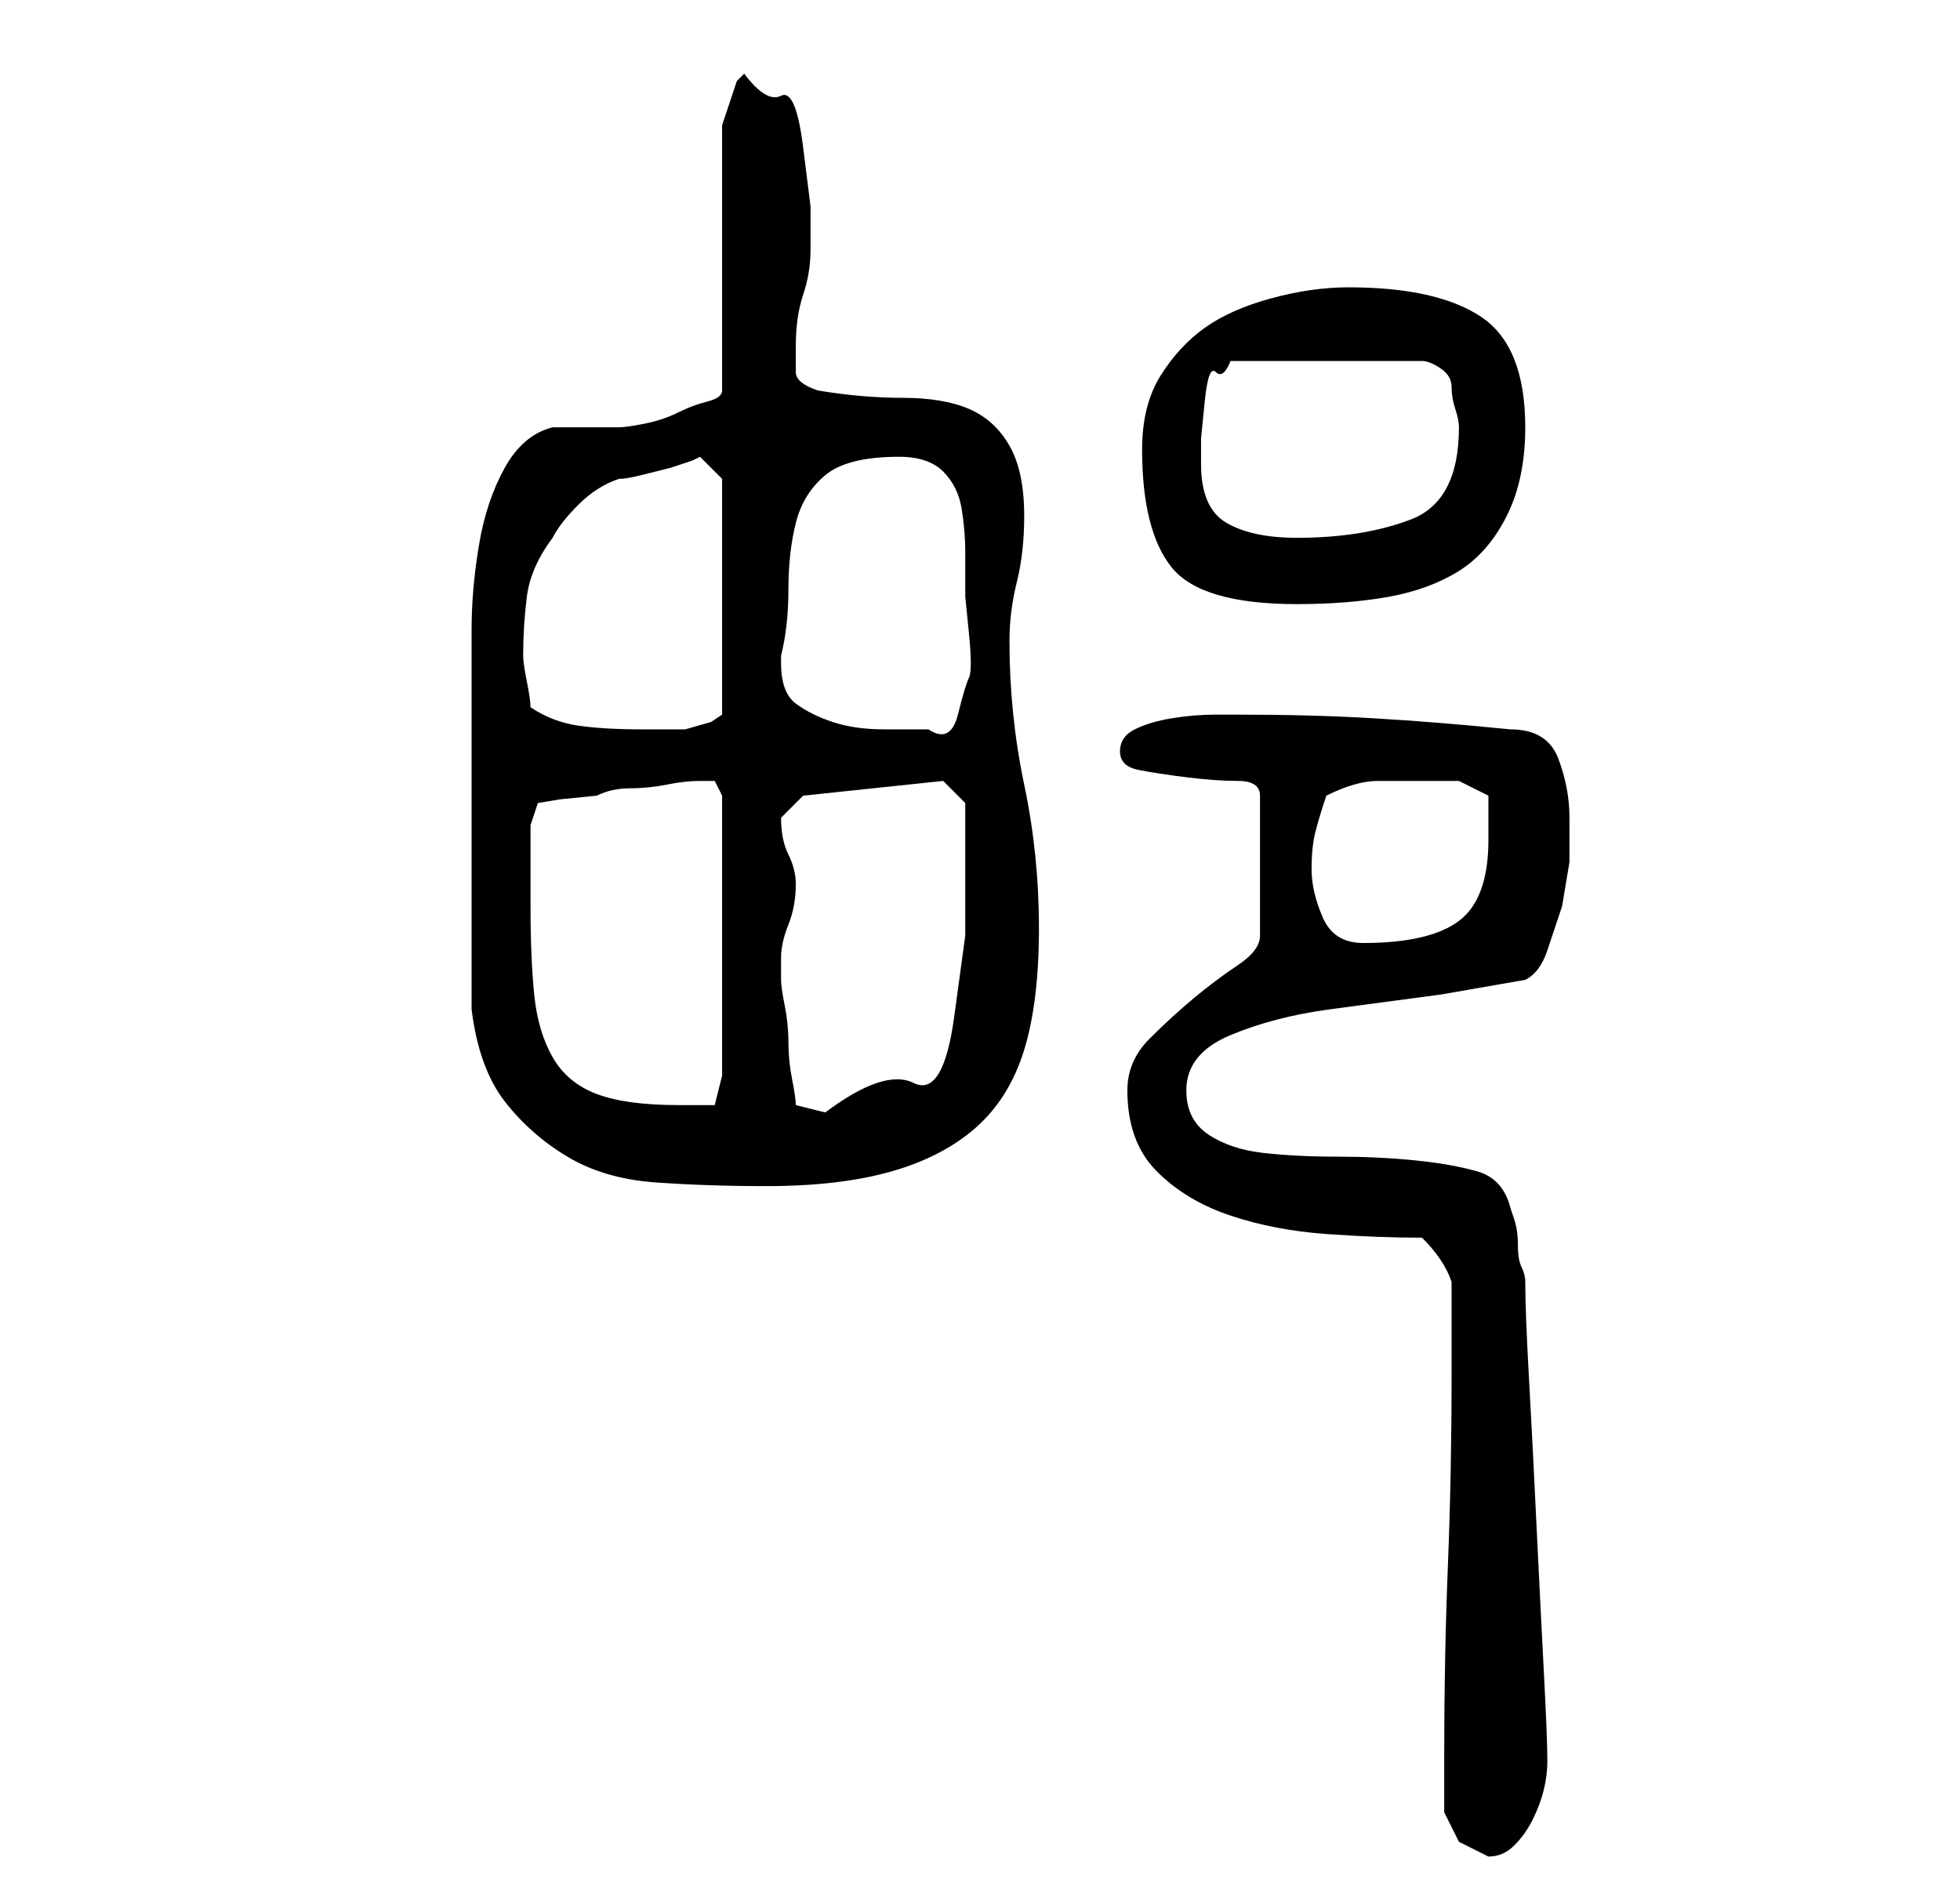 <?xml version="1.0" standalone="no"?>
<!DOCTYPE svg PUBLIC "-//W3C//DTD SVG 1.1//EN" "http://www.w3.org/Graphics/SVG/1.1/DTD/svg11.dtd" >
<svg xmlns="http://www.w3.org/2000/svg" xmlns:xlink="http://www.w3.org/1999/xlink" version="1.1" viewBox="-10 0 266 256">
   <path fill="currentColor"
d="M186 246l2 4t4 2q2 0 3.5 -1.5t2.5 -3.5t1.5 -4t0.5 -4q0 -3 -0.5 -12.5t-1 -20t-1 -19.5t-0.5 -13q0 -1 -0.5 -2t-0.5 -3t-0.5 -3.5l-0.5 -1.5q-1 -4 -4.5 -5t-8.5 -1.5t-10.5 -0.5t-10 -0.5t-7.5 -2.5t-3 -6q0 -5 6 -7.5t13.5 -3.5l15 -2t11.5 -2q2 -1 3 -4l2 -6t1 -6
v-6q0 -4 -1.5 -8t-6.5 -4q-10 -1 -18.5 -1.5t-18.5 -0.5h-3q-3 0 -6 0.5t-5 1.5t-2 3t2.5 2.5t6.5 1t7 0.5t3 2v19q0 2 -3 4t-6 4.5t-6 5.5t-3 7q0 7 4 11t10 6t13 2.5t13 0.5q3 3 4 6v13q0 13 -0.5 25.5t-0.5 25.5v8zM54 137q1 8 4.5 12.5t8.5 7.5t12 3.5t15 0.5
q10 0 17 -2t11.5 -6t6.5 -10.5t2 -16.5t-2 -19.5t-2 -19.5q0 -4 1 -8t1 -9q0 -6 -2 -9.5t-5.5 -5t-9 -1.5t-11.5 -1q-3 -1 -3 -2.5v-3.5q0 -4 1 -7t1 -6v-6t-1 -8t-3 -7t-5 -3l-0.5 0.5l-0.5 0.5l-2 6v36q0 1 -2 1.5t-4 1.5t-4.5 1.5t-3.5 0.5h-2h-3h-3h-1q-4 1 -6.5 5.5
t-3.5 10.5t-1 11.5v8.5v3v6v7v5v5v5.5v6.5v5zM62 123v-2v-4v-5t1 -3l3 -0.5t5 -0.5q2 -1 4.5 -1t5 -0.5t4.5 -0.5h2l1 2v38l-1 4h-2h-3q-7 0 -11 -1.5t-6 -5t-2.5 -8.5t-0.5 -12zM96 130q0 -2 1 -4.5t1 -5.5q0 -2 -1 -4t-1 -5v0v0l2 -2l1 -1l19 -2l3 3v3v4v11t-1.5 11
t-5.5 9t-12 4l-2 -0.5l-2 -0.5q0 -1 -0.5 -3.5t-0.5 -5t-0.5 -5t-0.5 -3.5v-1v-2zM168 118q0 -3 0.5 -5t1.5 -5q4 -2 7 -2h7h4t4 2v6q0 8 -4 11t-13 3q-4 0 -5.5 -3.5t-1.5 -6.5zM62 96q0 -1 -0.5 -3.5t-0.5 -3.5q0 -4 0.5 -8t3.5 -8q1 -2 3.5 -4.5t5.5 -3.5q1 0 3 -0.5
l4 -1t3 -1l1 -0.5l3 3v32l-1.5 1t-3.5 1h-6q-5 0 -8.5 -0.5t-6.5 -2.5zM96 90v-0.5v-0.5q1 -4 1 -9t1 -9t4 -6.5t10 -2.5q4 0 6 2t2.5 5t0.5 6v6t0.5 5t0 6t-1.5 5t-4 2h-6q-4 0 -7 -1t-5 -2.5t-2 -5.5zM145 61q0 11 4 16t17 5q7 0 12.5 -1t9.5 -3.5t6.5 -7.5t2.5 -12
q0 -11 -6 -15t-18 -4q-5 0 -10.5 1.5t-9 4t-6 6.5t-2.5 10zM153 63v-3.5t0.5 -5t1.5 -4t2 -1.5h26q1 0 2.5 1t1.5 2.5t0.5 3t0.5 2.5q0 10 -6.5 12.5t-15.5 2.5q-6 0 -9.5 -2t-3.5 -8z" />
</svg>
